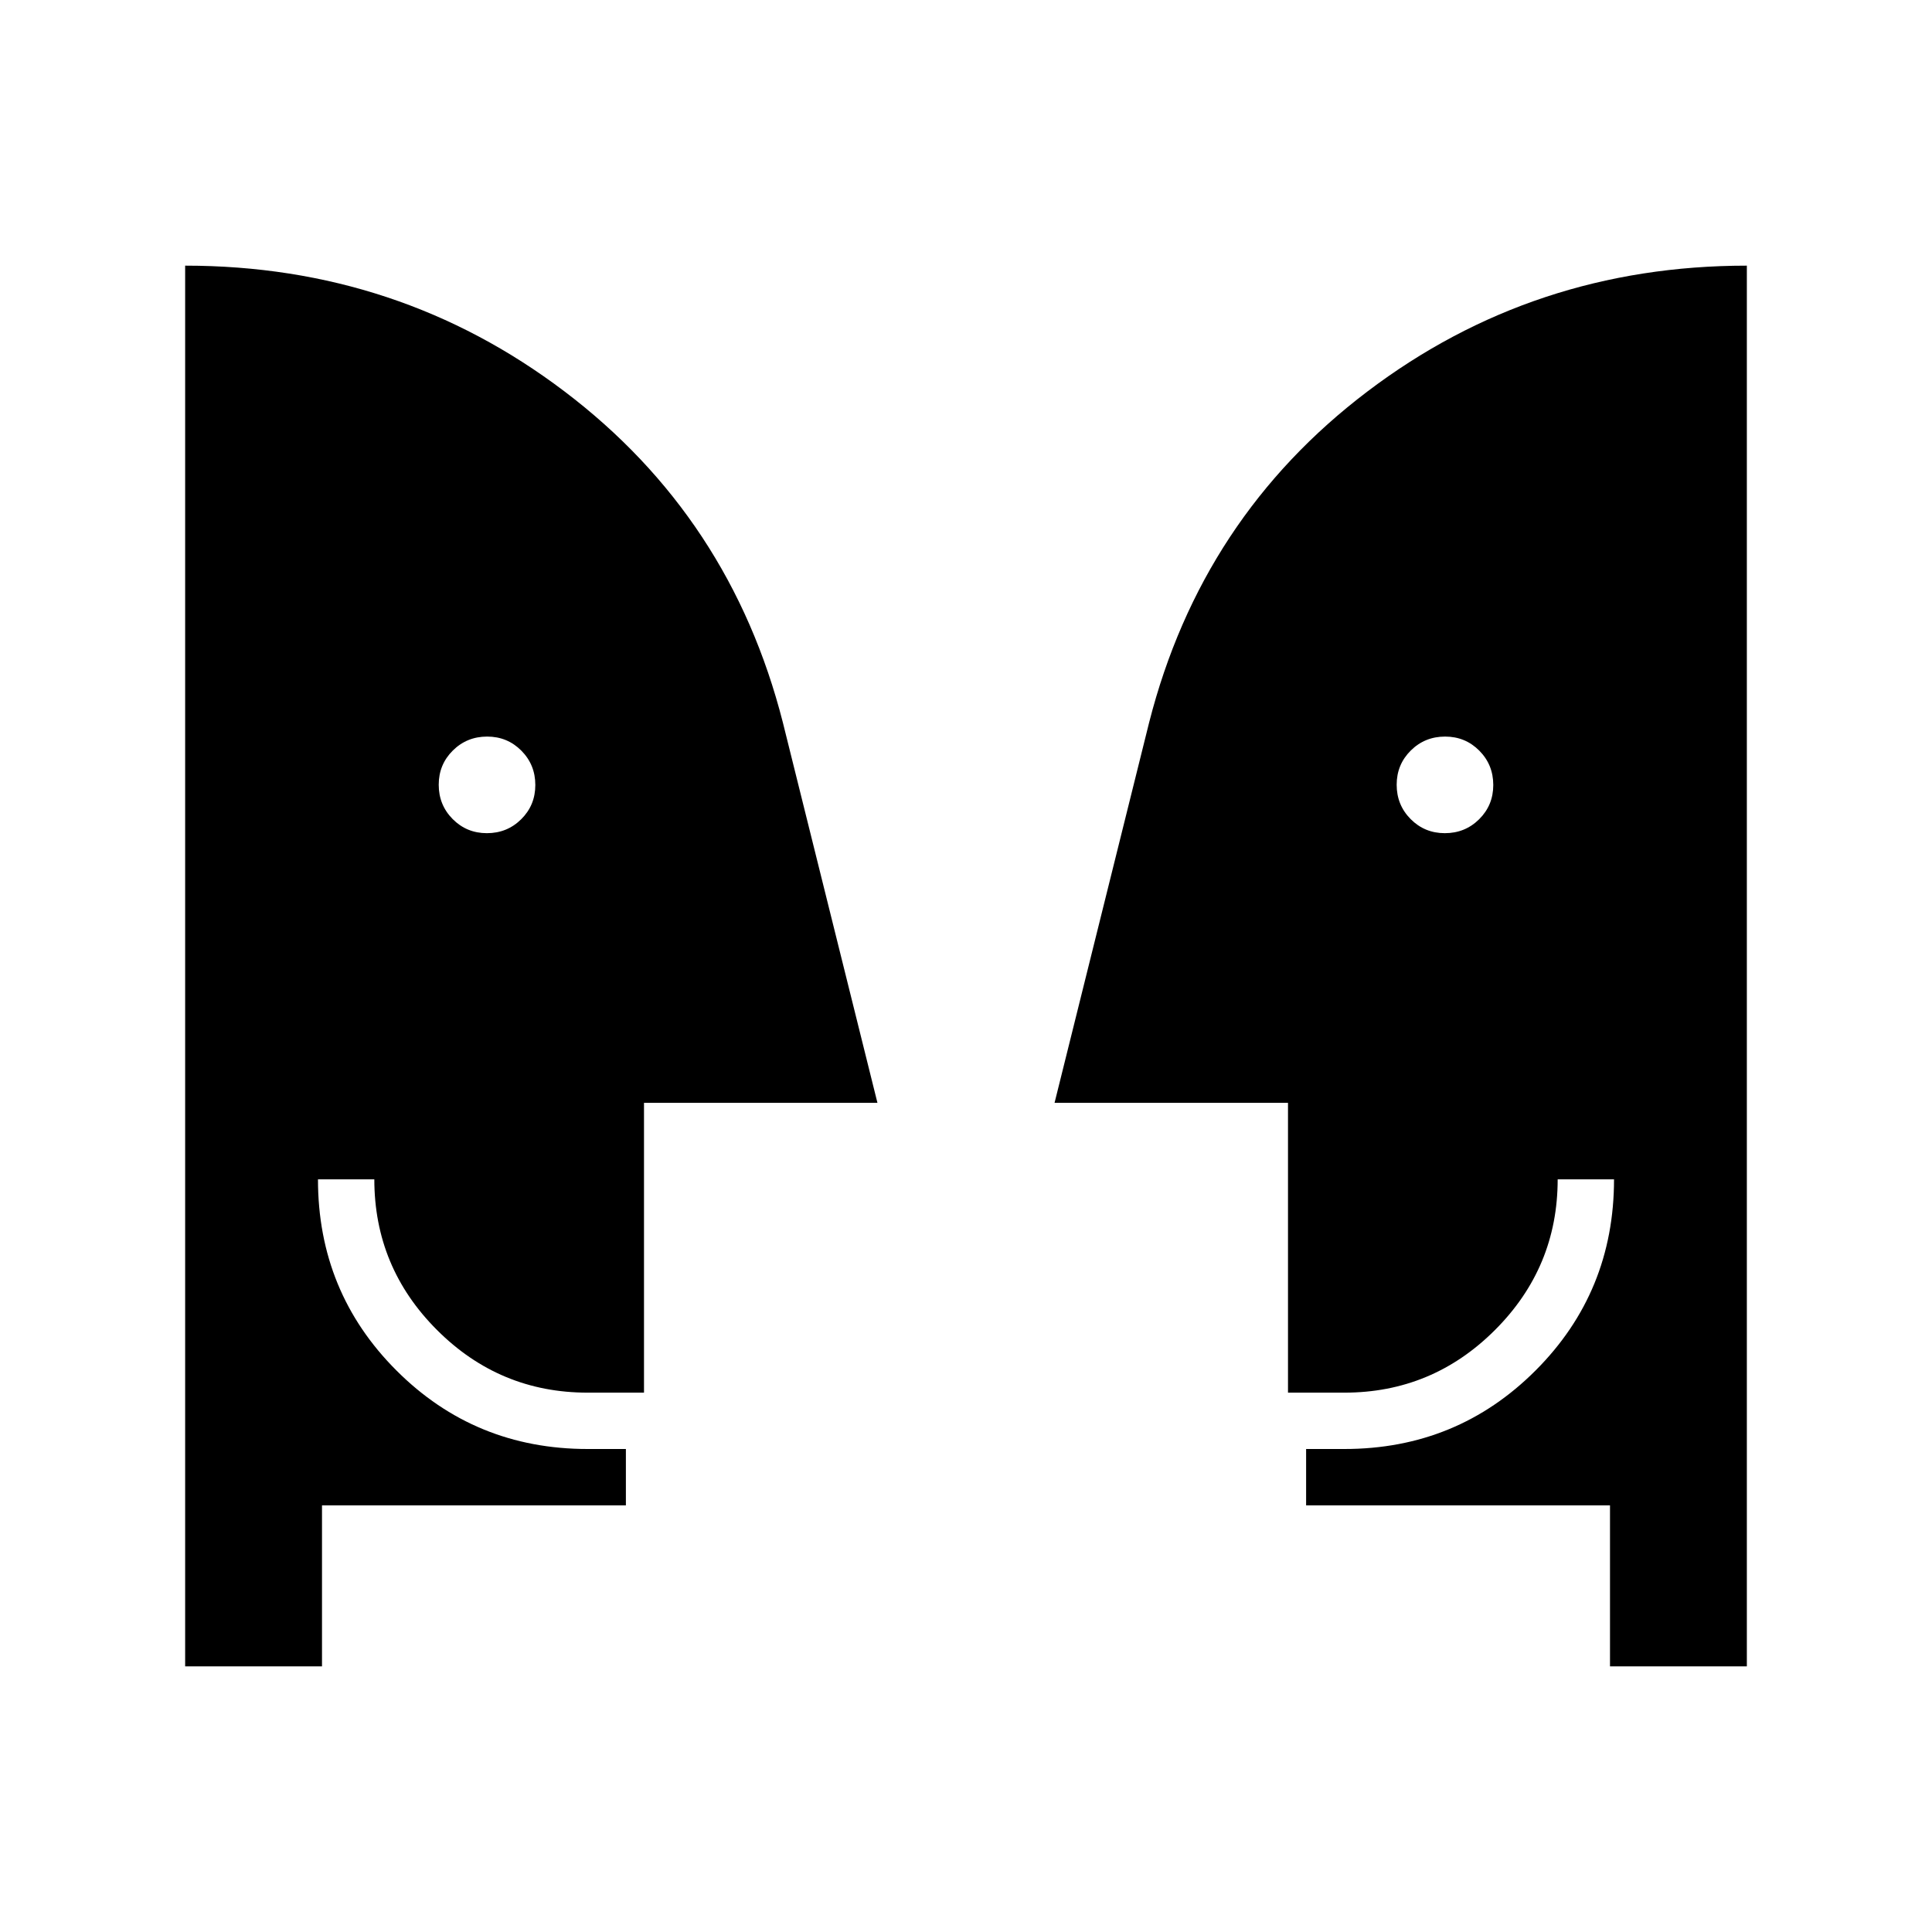 <svg xmlns="http://www.w3.org/2000/svg" height="24" viewBox="0 -960 960 960" width="24"><path d="M241.94-546q10.06 0 17.06-6.94 7-6.95 7-17 0-10.06-6.94-17.06-6.95-7-17-7-10.06 0-17.06 6.94-7 6.95-7 17 0 10.06 6.94 17.06 6.95 7 17 7Zm476 0q10.06 0 17.06-6.94 7-6.95 7-17 0-10.06-6.94-17.06-6.95-7-17-7-10.06 0-17.06 6.94-7 6.95-7 17 0 10.06 6.94 17.06 6.95 7 17 7ZM800-132v-80H649v-28h19q56 0 95-39t39-95h-28q0 43.73-31.14 74.86Q711.72-268 668-268h-28v-144H524l47-189q26-102 108.5-164.5T868-828v696h-68Zm-640 0H92v-696q106 0 188.5 62.5T389-601l47 189H320v144h-28q-43.73 0-74.86-31.14Q186-330.27 186-374h-28q0 56 39 95t95 39h19v28H160v80Z"/></svg>